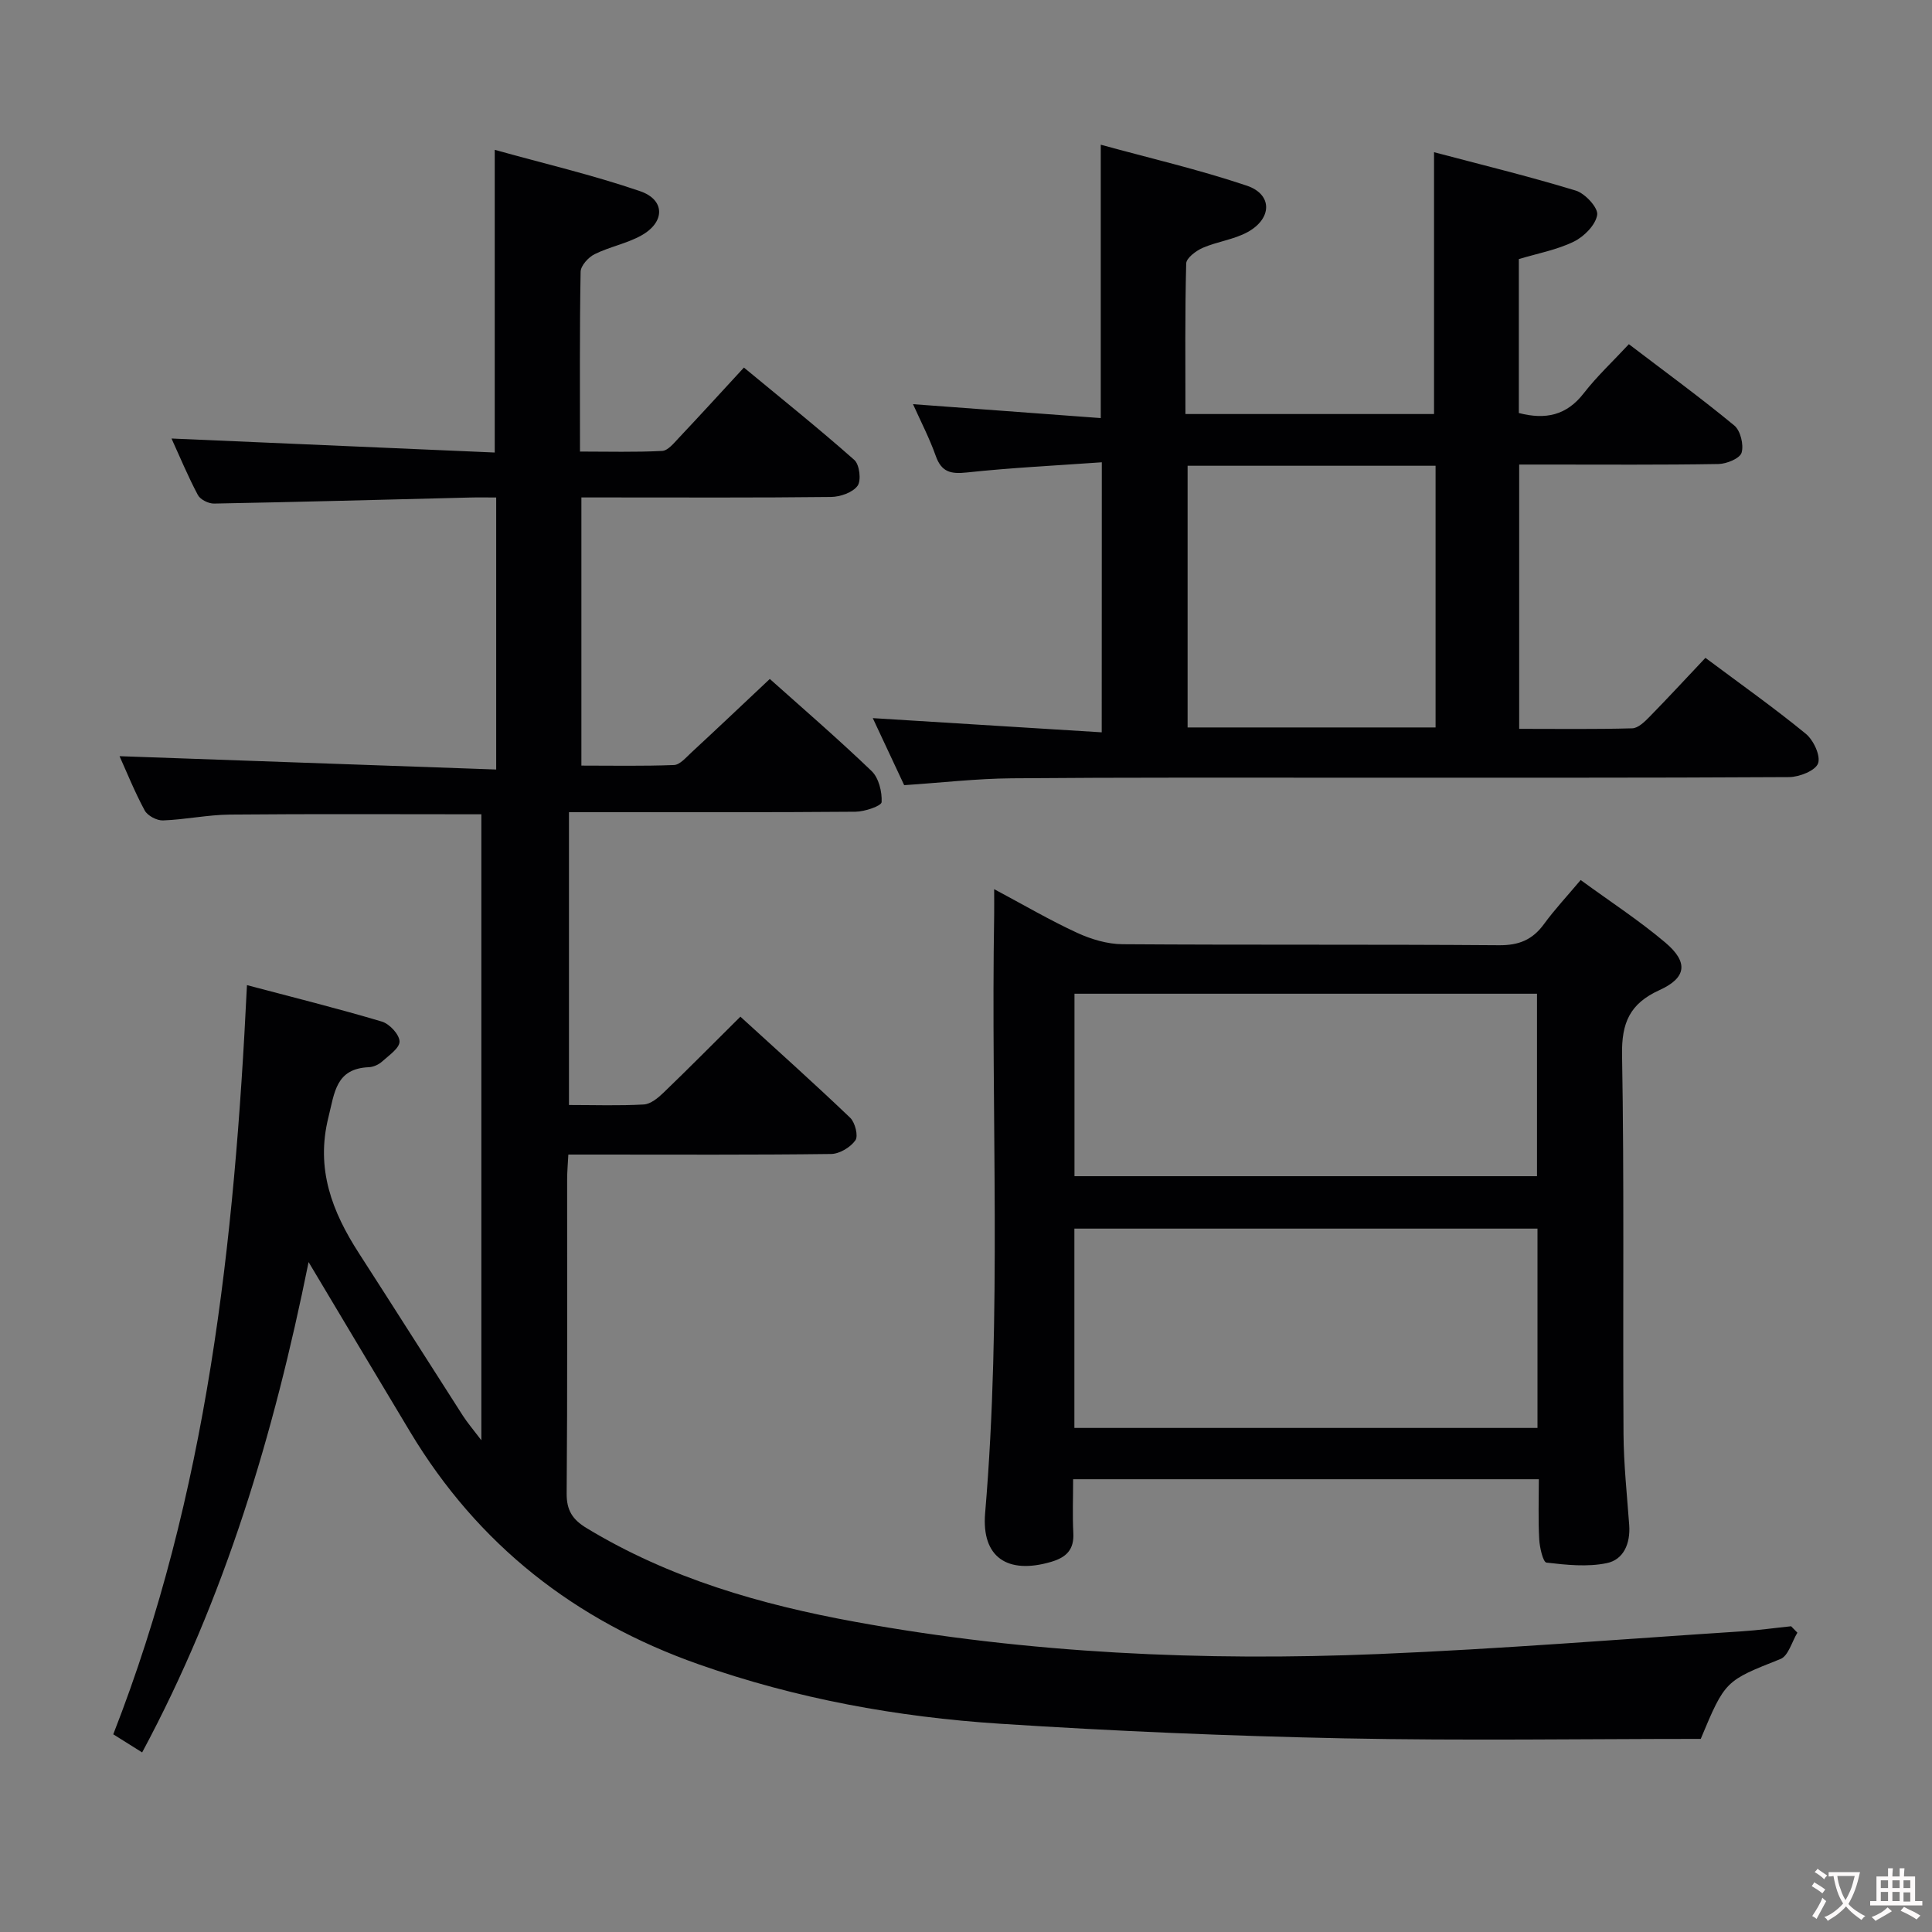 <svg enable-background="new 0 0 400 400" viewBox="0 0 400 400" xmlns="http://www.w3.org/2000/svg"><rect x="0" y="0" width="400" height="400" fill="#808080" stroke="none"/><g fill="#010103"><path d="m63.89 261.3c-7.2 35.65-17.31 69.57-34.46 101.52-2.13-1.33-4.04-2.53-5.98-3.75 19.48-49.81 25.1-101.66 27.68-155.11 9.56 2.53 18.81 4.83 27.94 7.55 1.58.47 3.62 2.67 3.65 4.11.03 1.37-2.2 2.89-3.61 4.16-.7.63-1.79 1.13-2.72 1.17-6.88.28-7.11 5.24-8.4 10.4-2.66 10.67.77 19.52 6.33 28.13 7.21 11.18 14.32 22.42 21.51 33.62.96 1.49 2.13 2.85 3.83 5.09 0-43.86 0-86.68 0-129.6-17.49 0-34.77-.1-52.04.06-4.62.04-9.23 1.04-13.87 1.21-1.27.05-3.2-.97-3.79-2.06-2.12-3.93-3.79-8.1-5.21-11.24 25.78.91 51.75 1.83 77.98 2.76 0-19.5 0-37.6 0-56.32-1.96 0-3.73-.04-5.5.01-17.64.44-35.27.92-52.91 1.25-1.14.02-2.85-.82-3.35-1.77-2.02-3.79-3.67-7.77-5.46-11.7 22.42.97 44.51 1.93 66.92 2.9 0-20.84 0-41.18 0-62.67 10.19 2.84 20.31 5.21 30.09 8.56 5.23 1.79 5.2 6.42.26 9.17-3.01 1.68-6.58 2.34-9.68 3.88-1.29.64-2.87 2.38-2.89 3.65-.22 12.15-.13 24.31-.13 37.21 5.84 0 11.43.16 17.01-.13 1.19-.06 2.42-1.6 3.42-2.66 4.33-4.59 8.59-9.26 13.51-14.6 7.73 6.4 15.46 12.58 22.86 19.13 1.08.95 1.47 4.25.67 5.35-1.02 1.4-3.59 2.29-5.5 2.31-15.33.18-30.66.1-45.99.1-1.8 0-3.6 0-5.69 0v55.52c6.35 0 12.77.13 19.18-.12 1.21-.05 2.45-1.53 3.52-2.52 5.38-4.98 10.7-10.02 16.31-15.3 6.59 5.89 14.01 12.29 21.07 19.06 1.49 1.43 2.19 4.3 2.08 6.44-.04.79-3.49 1.97-5.4 1.99-17.83.15-35.66.09-53.49.09-1.82 0-3.63 0-5.84 0v60.63c5.28 0 10.4.18 15.49-.11 1.41-.08 2.94-1.34 4.07-2.43 5.26-5.06 10.39-10.25 15.93-15.75 7.65 6.98 15.31 13.84 22.73 20.93 1.02.98 1.72 3.77 1.08 4.67-1.02 1.45-3.28 2.81-5.03 2.83-16.16.21-32.33.12-48.49.12-1.82 0-3.64 0-5.91 0-.1 1.93-.25 3.55-.25 5.17-.02 21.66.08 43.33-.1 64.99-.03 3.5 1.23 5.41 4.07 7.14 17.2 10.45 36.17 15.89 55.71 19.45 35.83 6.54 72.03 8.17 108.34 6.66 25.08-1.04 50.11-3.07 75.17-4.7 3.42-.22 6.81-.7 10.22-1.05.43.44.87.89 1.3 1.33-1.14 1.87-1.87 4.8-3.5 5.45-11.38 4.53-11.44 4.38-16.51 16.54-24.24 0-49.04.39-73.82-.11-23.77-.49-47.55-1.49-71.27-3.03-21.26-1.38-42.15-5.18-62.37-12.3-25.63-9.02-45.72-24.77-59.74-48.12-6.84-11.38-13.64-22.79-21.03-35.16z"/><path d="m228.12 95.71c-9.49.68-18.74 1.12-27.93 2.11-3.35.36-5.27-.07-6.46-3.45-1.31-3.69-3.14-7.2-4.7-10.69 13.14.97 26 1.92 38.87 2.88 0-19.15 0-37.35 0-56.6 10 2.75 20.28 5.13 30.24 8.48 5.32 1.79 5.28 6.77.2 9.59-2.84 1.57-6.3 1.97-9.32 3.28-1.4.61-3.4 2.11-3.43 3.24-.27 10.29-.16 20.59-.16 31.17h51.47c0-17.77 0-35.59 0-54.21 9.7 2.57 19.61 4.98 29.35 7.95 1.93.59 4.67 3.56 4.43 5.03-.33 2.1-2.72 4.5-4.83 5.53-3.51 1.72-7.5 2.44-11.39 3.62v31.87c5.54 1.44 9.89.49 13.43-4.08 2.74-3.53 6.05-6.62 9.35-10.17 7.69 5.86 14.93 11.14 21.83 16.84 1.28 1.06 1.99 3.99 1.51 5.62-.35 1.19-3.09 2.32-4.79 2.35-11.83.2-23.66.11-35.49.11-1.8 0-3.6 0-5.77 0v54.72c7.86 0 15.63.11 23.4-.11 1.23-.03 2.58-1.36 3.58-2.38 3.84-3.92 7.56-7.95 11.58-12.21 7.35 5.49 14.25 10.37 20.78 15.72 1.6 1.31 3.11 4.55 2.54 6.13-.55 1.51-3.87 2.82-5.98 2.84-30.49.18-60.98.11-91.48.12-23.16.01-46.32-.07-69.48.13-7.28.06-14.55.91-22.27 1.42-2.04-4.36-4.27-9.11-6.5-13.88 15.87.98 31.37 1.94 47.4 2.94.02-18.94.02-36.94.02-55.91zm17.76.72v54.18h51.34c0-18.23 0-36.13 0-54.18-17.29 0-34.22 0-51.34 0z"/><path d="m318.6 306.26c-32.39 0-64.13 0-96.42 0 0 3.86-.15 7.49.04 11.1.19 3.47-1.43 5.08-4.61 6.01-9.03 2.65-14.42-.96-13.65-10.08 3.5-41.23 1.18-82.54 1.87-123.8.02-1.48 0-2.96 0-5.4 6.17 3.29 11.55 6.45 17.2 9.05 2.89 1.33 6.24 2.33 9.39 2.35 25.98.18 51.97.01 77.95.21 4.1.03 6.91-1.12 9.28-4.36 2.23-3.06 4.84-5.84 7.61-9.14 6.13 4.48 12.13 8.38 17.54 12.96 4.77 4.04 4.42 7.26-1.2 9.82-6.15 2.79-7.89 6.75-7.77 13.42.46 26.14.14 52.3.3 78.45.04 6.3.72 12.6 1.18 18.9.27 3.77-1.13 7.16-4.65 7.88-4.01.83-8.35.37-12.48-.11-.7-.08-1.41-3.11-1.5-4.81-.23-4.11-.08-8.23-.08-12.45zm-96.16-10.62h95.88c0-13.95 0-27.54 0-41.27-32.11 0-63.94 0-95.88 0zm95.78-89.9c-32.14 0-63.84 0-95.76 0v37.78h95.76c0-12.51 0-24.9 0-37.78z"/></g><path d="m377.9 391.2c-.2.3-.4.5-.6.8-.7-.6-1.4-1-2.2-1.5.2-.3.4-.5.5-.8.6.4 1.4.8 2.3 1.5zm-1.8 6.1c-.2-.2-.5-.4-.9-.6.4-.6.8-1.2 1.2-1.9s.7-1.3.9-1.9c.3.3.5.5.8.7-.7 1.3-1.4 2.6-2 3.7zm2.2-9c-.3.3-.5.5-.6.8-.6-.6-1.3-1.1-2-1.5.3-.3.5-.5.6-.7.6.5 1.3.9 2 1.4zm.3.2v-.9h2 4.5c-.3 1.3-.6 2.5-1 3.6s-.9 2.1-1.4 3c.4.5 1 1 1.6 1.4s1.2.8 1.9 1.1c-.3.2-.5.4-.8.8-.4-.3-1-.7-1.6-1.2s-1.2-1.1-1.6-1.6c-.5.6-1.1 1.1-1.7 1.6s-1.4.9-2.1 1.4c-.1-.3-.3-.5-.7-.8.6-.2 1.2-.5 1.9-1s1.4-1.1 2-1.8c-.5-.8-.9-1.6-1.2-2.5s-.6-2-.8-3.2c-.4.1-.7.1-1 .1zm2.5 2.7c.3 1 .7 1.7 1 2.2.3-.5.6-1.1 1-2s.6-1.9.9-3h-3.2-.4c.1.9.3 1.8.7 2.8z" fill="#fcfafa"/><path d="m396.5 388.5v1.5 3.6h1.5v.9c-.4 0-1 0-1.7 0h-7.9c-.5 0-.9 0-1.2 0v-.9h1.3v-3.5c0-.7 0-1.2 0-1.6h2.4c0-.8 0-1.4 0-1.7h1c0 .3-.1.8-.1 1.7h1.5c0-.8 0-1.4 0-1.7h1c0 .3-.1.9-.1 1.7zm-8.2 9.2c-.2-.3-.5-.5-.8-.8.8-.3 1.4-.6 1.9-.9s1-.7 1.4-1.1c.3.3.6.5.9.8-1.6 1-2.8 1.6-3.4 2zm2.6-6.8v-1.6h-1.5v1.6zm0 2.7v-1.9h-1.5v1.9zm2.4-2.7v-1.6h-1.5v1.6zm0 2.7v-1.9h-1.5v1.9zm.2 2 .7-.8c.4.2.9.5 1.6.8s1.3.7 1.8 1c-.3.3-.5.5-.8.8-.4-.3-1.5-1-3.3-1.8zm2-4.7v-1.6h-1.4v1.6zm0 2.8v-1.9h-1.4v1.9z" fill="#fcfafa"/></svg>